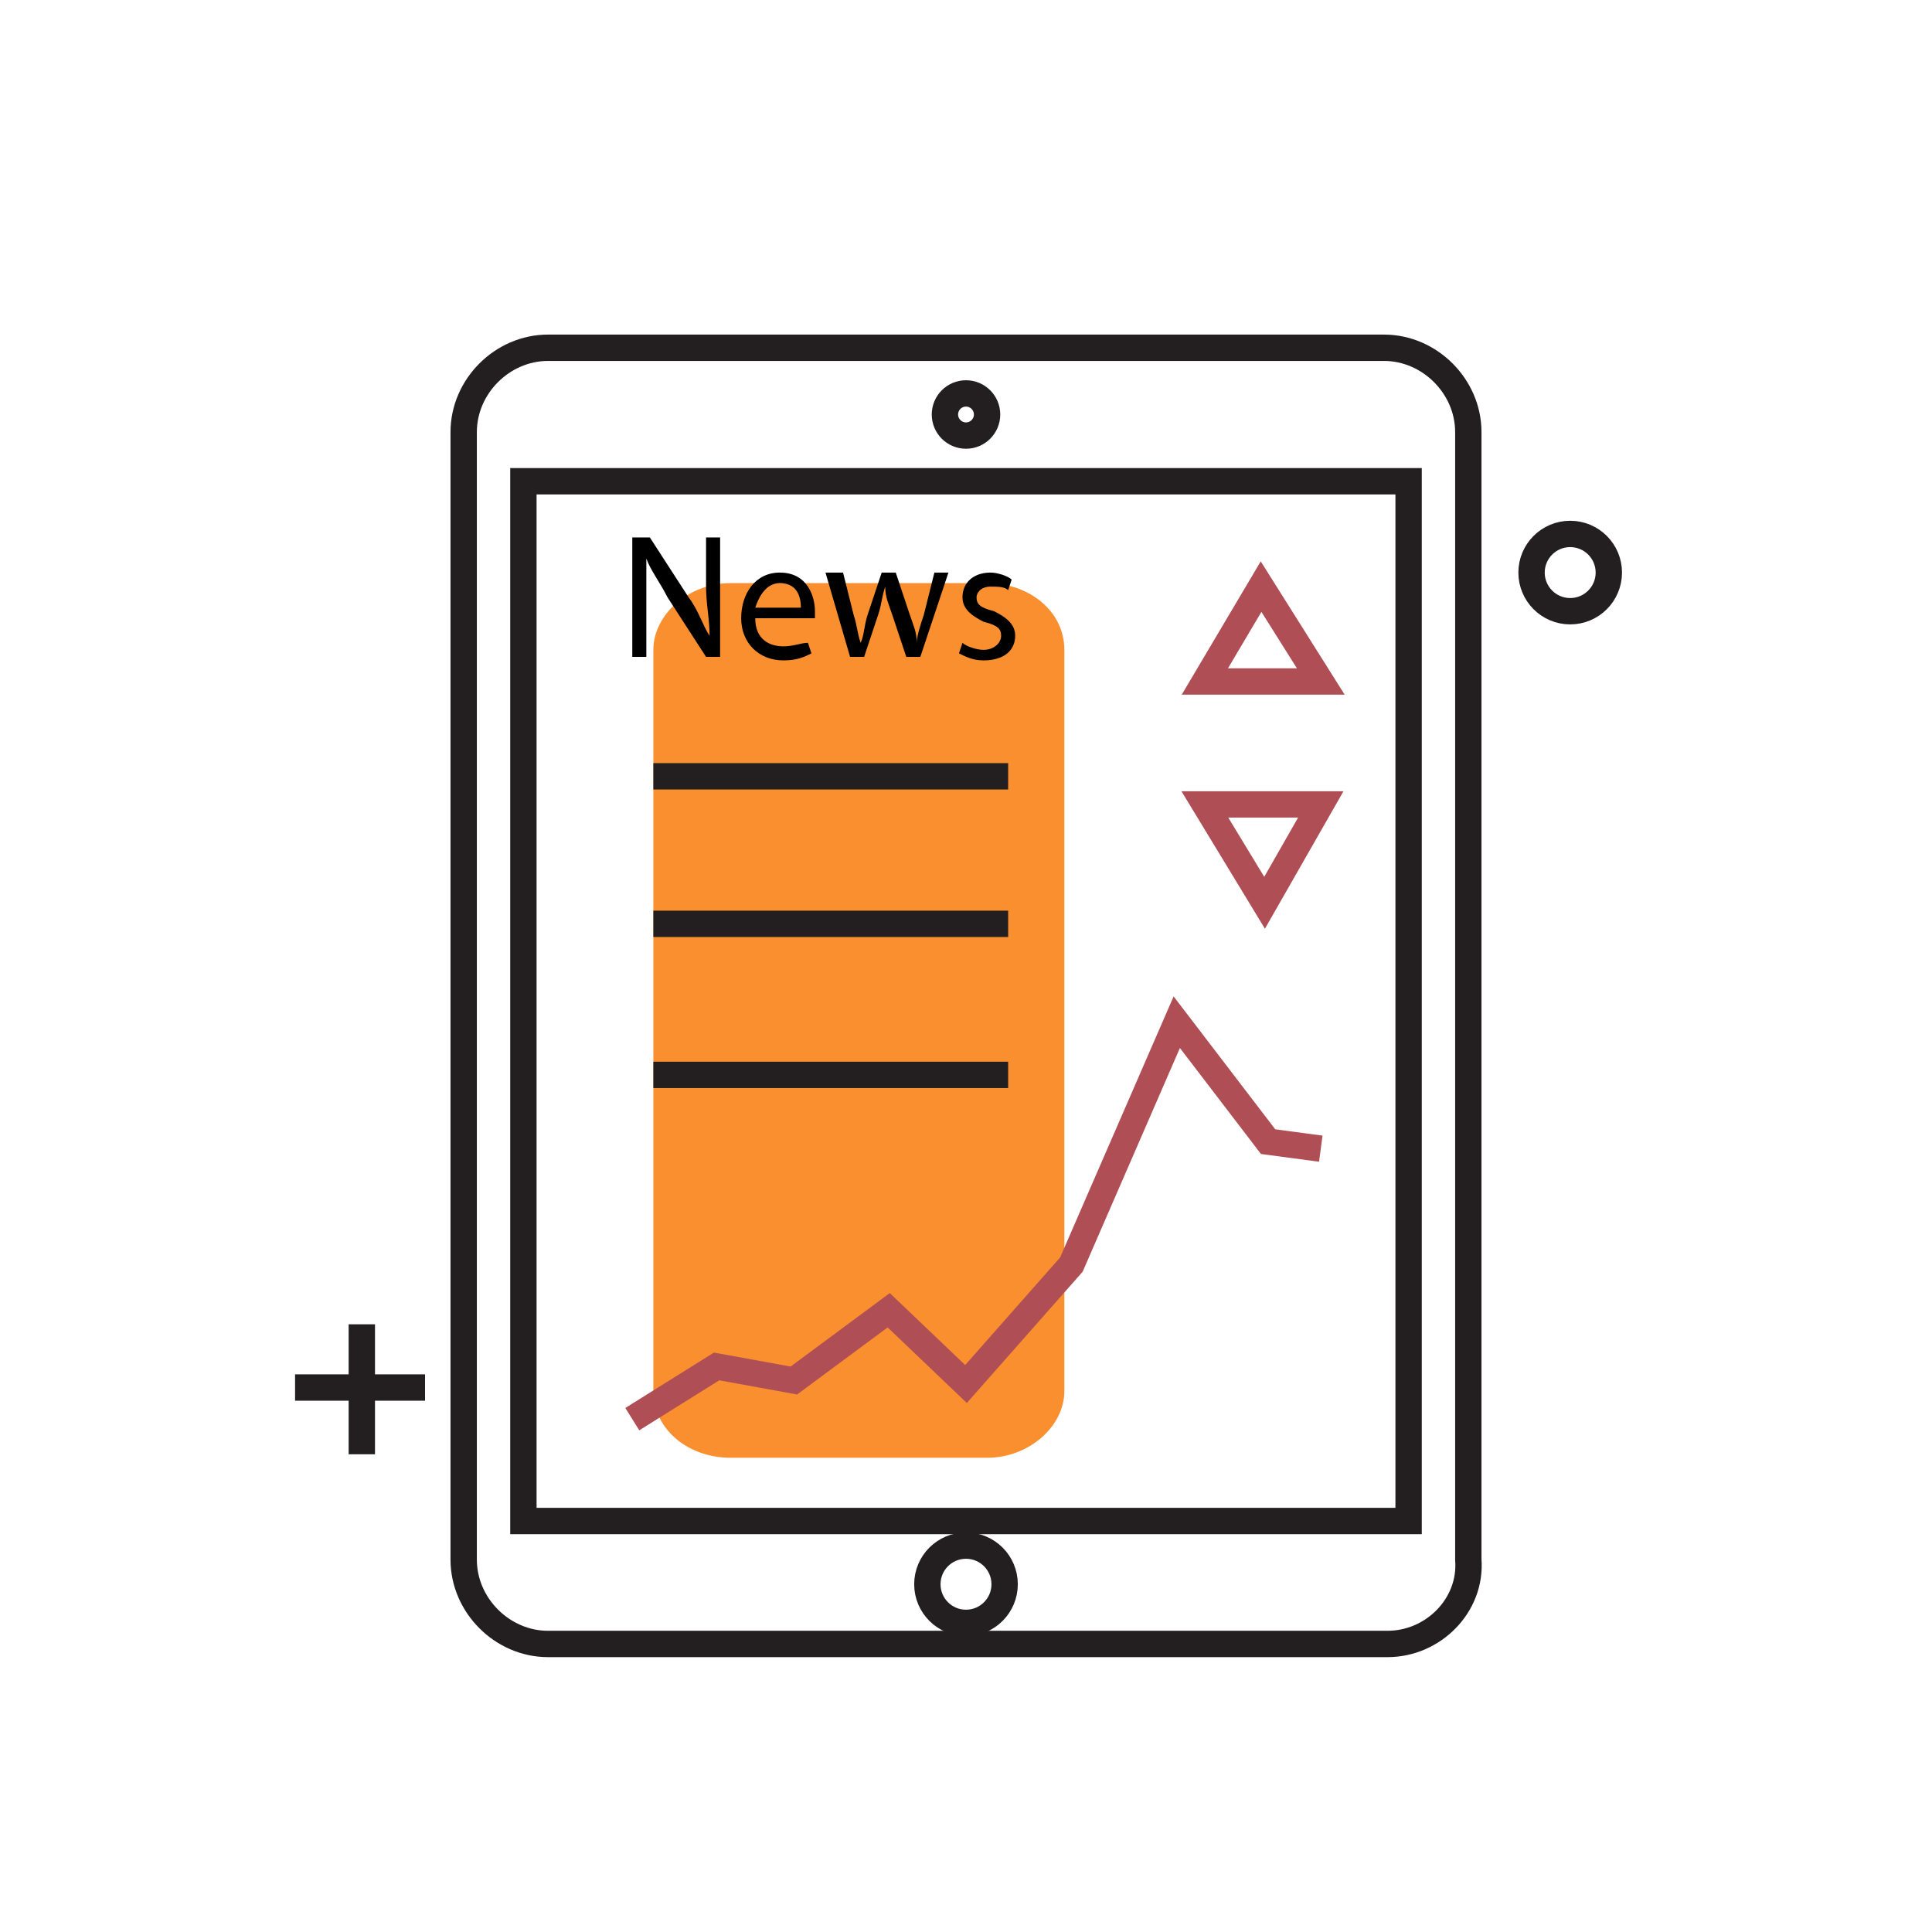 <?xml version="1.0" encoding="utf-8"?>
<!-- Generator: Adobe Illustrator 21.0.2, SVG Export Plug-In . SVG Version: 6.00 Build 0)  -->
<svg version="1.1" id="Layer_1" xmlns="http://www.w3.org/2000/svg" xmlns:xlink="http://www.w3.org/1999/xlink" x="0px" y="0px"
	 viewBox="0 0 55 55" style="enable-background:new 0 0 55 55;" xml:space="preserve">
<style type="text/css">
	.st0{fill:#FA8F30;}
	.st1{fill:none;stroke:#231F20;stroke-width:0.75;stroke-miterlimit:10;}
	.st2{fill:none;stroke:#AF4F55;stroke-width:0.75;stroke-miterlimit:10;}
	.st3{fill:none;stroke:#914A50;stroke-width:0.75;stroke-miterlimit:10;}
	.st4{fill:none;stroke:#231F20;stroke-miterlimit:10;}
	.st5{fill:none;stroke:#EE6E73;stroke-miterlimit:10;}
	.st6{fill:none;stroke:#00AEEF;stroke-linecap:round;stroke-linejoin:round;stroke-miterlimit:10;}
	.st7{fill:none;stroke:#231F20;stroke-linejoin:round;stroke-miterlimit:10;}
	.st8{fill:#FFFFFF;}
</style>
<g>
	<path class="st0" d="M30.3,39.6c0,1-1,1.9-2.2,1.9h-7.3c-1.2,0-2.2-0.8-2.2-1.9V18.5c0-1,1-1.9,2.2-1.9h7.3c1.2,0,2.2,0.8,2.2,1.9
		V39.6z"/>
	<circle class="st1" cx="44.7" cy="16.3" r="1.1"/>
	<g>
		<line class="st1" x1="10.3" y1="37.7" x2="10.3" y2="41.4"/>
		<line class="st1" x1="8.4" y1="39.5" x2="12.1" y2="39.5"/>
	</g>
	<path class="st1" d="M39.5,46.8H15.6c-1.3,0-2.4-1.1-2.4-2.4V12.3c0-1.3,1.1-2.4,2.4-2.4h23.8c1.3,0,2.4,1.1,2.4,2.4v32.1
		C41.9,45.7,40.8,46.8,39.5,46.8z"/>
	<rect x="14.9" y="13.7" class="st1" width="25.2" height="29.6"/>
	<polyline class="st2" points="18,40.4 20.4,38.9 22.6,39.3 25.3,37.3 27.5,39.4 30.5,36 33.5,29.1 36.1,32.5 37.6,32.7 	"/>
	<line class="st1" x1="18.6" y1="22.1" x2="28.7" y2="22.1"/>
	<line class="st1" x1="18.6" y1="26.3" x2="28.7" y2="26.3"/>
	<line class="st1" x1="18.6" y1="30.6" x2="28.7" y2="30.6"/>
	<circle class="st1" cx="27.5" cy="11.8" r="0.6"/>
	<circle class="st1" cx="27.5" cy="45.1" r="1.1"/>
	<g>
		<path d="M18,18.7v-3.4h0.5l1.1,1.7c0.3,0.4,0.4,0.8,0.6,1.1l0,0c0-0.5-0.1-0.9-0.1-1.4v-1.4h0.4v3.4h-0.4L19,17
			c-0.2-0.4-0.5-0.8-0.6-1.1l0,0c0,0.4,0,0.8,0,1.4v1.4H18z"/>
		<path d="M21.5,17.6c0,0.6,0.4,0.8,0.8,0.8c0.3,0,0.5-0.1,0.7-0.1l0.1,0.3c-0.2,0.1-0.4,0.2-0.8,0.2c-0.7,0-1.2-0.5-1.2-1.2
			c0-0.7,0.4-1.3,1.1-1.3c0.8,0,1,0.7,1,1.1c0,0.1,0,0.2,0,0.2H21.5z M22.8,17.3c0-0.3-0.1-0.7-0.6-0.7c-0.4,0-0.6,0.4-0.7,0.7H22.8
			z"/>
		<path d="M24,16.3l0.3,1.2c0.1,0.3,0.1,0.5,0.2,0.8h0c0.1-0.2,0.1-0.5,0.2-0.8l0.4-1.2h0.4l0.4,1.2c0.1,0.3,0.2,0.5,0.2,0.8h0
			c0-0.2,0.1-0.5,0.2-0.8l0.3-1.2H27l-0.8,2.4h-0.4l-0.4-1.2c-0.1-0.3-0.2-0.5-0.2-0.8h0c-0.1,0.3-0.1,0.5-0.2,0.8l-0.4,1.2h-0.4
			l-0.7-2.4H24z"/>
		<path d="M27.4,18.3c0.1,0.1,0.4,0.2,0.6,0.2c0.3,0,0.5-0.2,0.5-0.4c0-0.2-0.1-0.3-0.5-0.4c-0.4-0.2-0.6-0.4-0.6-0.7
			c0-0.4,0.3-0.7,0.8-0.7c0.2,0,0.5,0.1,0.6,0.2l-0.1,0.3c-0.1-0.1-0.3-0.1-0.5-0.1c-0.3,0-0.4,0.2-0.4,0.3c0,0.2,0.1,0.3,0.5,0.4
			c0.4,0.2,0.6,0.4,0.6,0.7c0,0.4-0.3,0.7-0.9,0.7c-0.3,0-0.5-0.1-0.7-0.2L27.4,18.3z"/>
	</g>
	<polygon class="st2" points="35.9,19.4 34.3,19.4 35.9,16.7 37.6,19.4 	"/>
	<polygon class="st2" points="36,22.9 37.6,22.9 36,25.7 34.3,22.9 	"/>
</g>
</svg>
